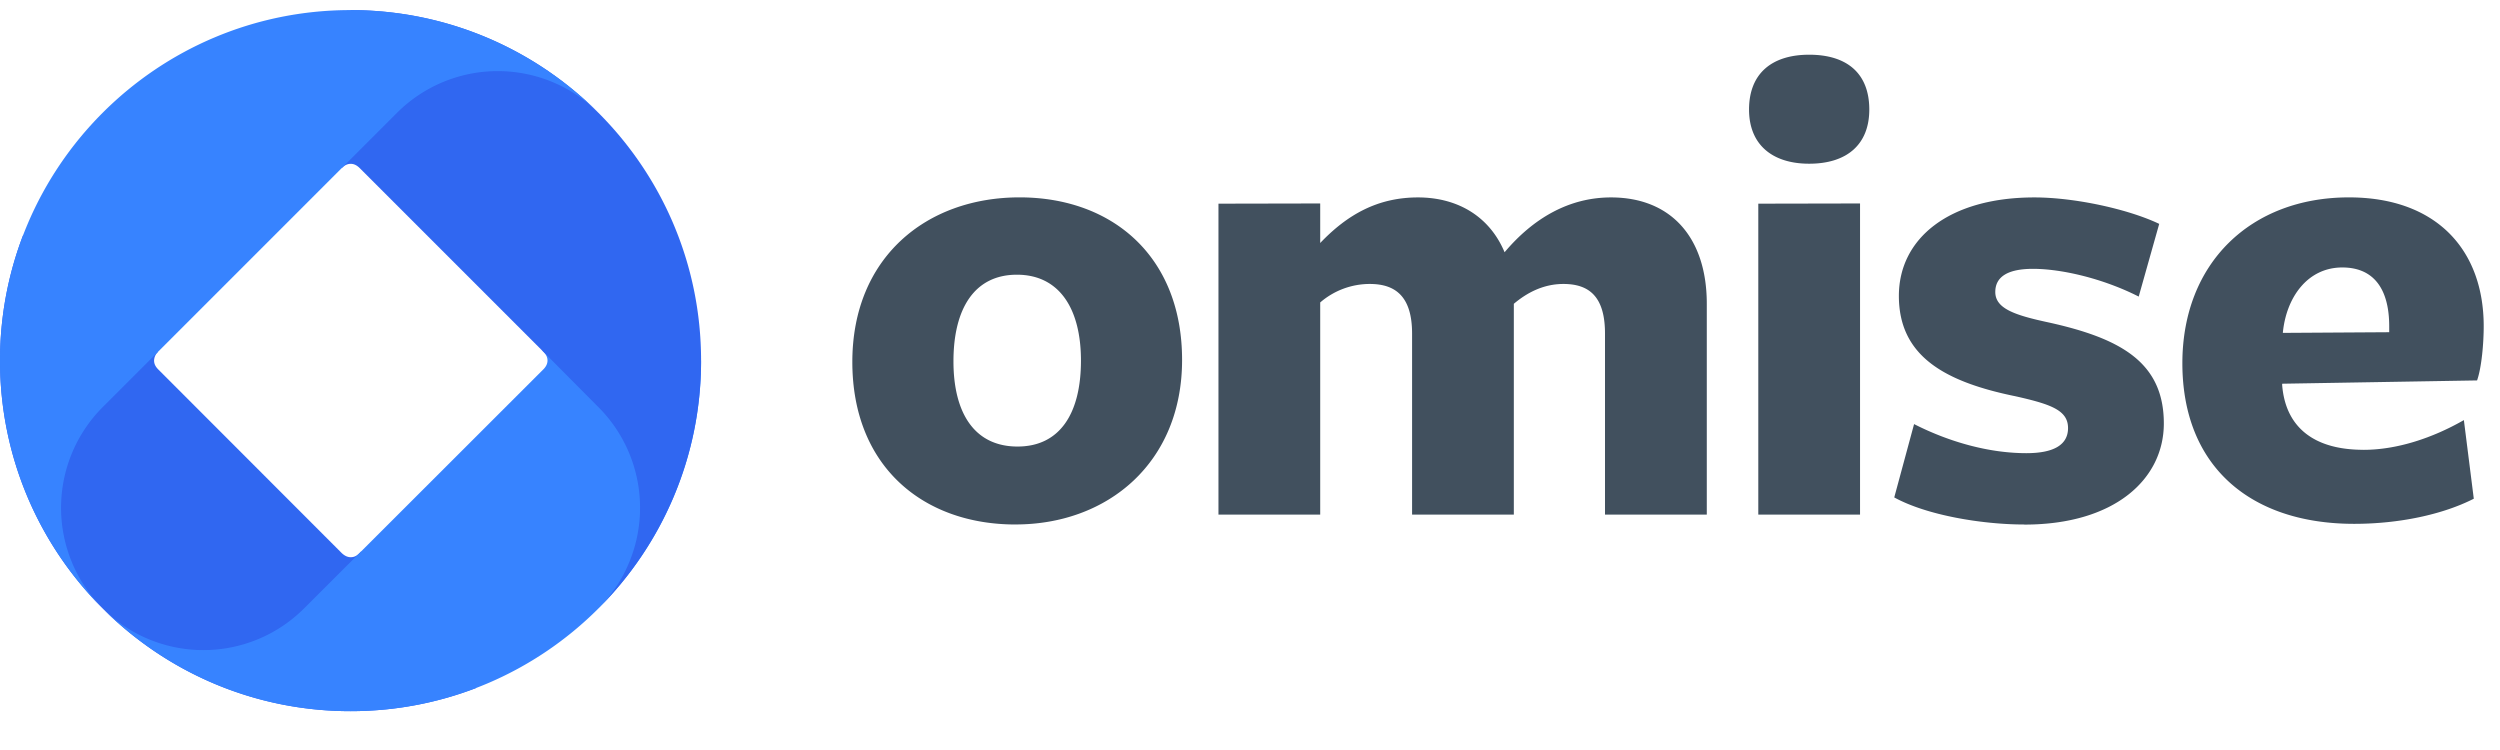 <svg xmlns="http://www.w3.org/2000/svg" width="60" height="18"  fill-rule="evenodd" opacity=".9" xmlns:v="https://vecta.io/nano"><path d="M8.418 13.373c-.089 0-.159-.046-.212-.095L3.791 8.859c-.047-.05-.093-.114-.093-.206a.3.3 0 0 1 .09-.204L.558 5.635C.198 6.573 0 7.591 0 8.655c0 4.646 3.767 8.413 8.413 8.413 1.064 0 2.083-.198 3.02-.558l-2.766-3.275c-.057.058-.123.138-.249.138" fill="#1a56f0"/><path d="M13.007 8.407l.04.04c.047.05.093.114.093.206 0 .085-.042.149-.088.2l-5.755 5.75a3.42 3.42 0 0 1-4.83.002c1.522 1.521 3.624 2.463 5.946 2.463 4.646 0 8.413-3.767 8.413-8.413l-3.819-.248z" fill="#2176ff"/><path d="M8.413.242L8.2 4.036c.005-.005.021-.021.044-.039.045-.036.1-.065.174-.065.092 0 .16.049.213.1l4.415 4.415 1.316 1.324a3.42 3.42 0 0 1 .003 4.829c1.52-1.522 2.461-3.623 2.461-5.944 0-4.646-3.767-8.413-8.413-8.413" fill="#1a56f0"/><path d="M2.465 9.771L9.53 2.706a3.42 3.42 0 0 1 4.832 0h0C12.84 1.184 10.736.242 8.413.242 3.767.242 0 4.009 0 8.655c0 2.322.941 4.424 2.463 5.946a3.42 3.42 0 0 1 .002-4.83" fill="#2176ff"/><path d="M24.405 6.593c-1.015 0-1.522.809-1.522 2.078s.523 2.046 1.538 2.046 1.522-.793 1.522-2.062c0-1.253-.523-2.062-1.538-2.062m-.032 5.995c-2.22 0-3.917-1.396-3.917-3.902s1.776-3.949 4.013-3.949 3.901 1.427 3.901 3.901-1.792 3.949-3.997 3.949M38.52 8.005c0-.888-.381-1.19-.999-1.19-.492 0-.888.222-1.189.476v5.059H33.89V8.005c0-.888-.397-1.19-1.015-1.19a1.82 1.82 0 0 0-1.19.444v5.091h-2.442V4.888l2.442-.005v.949c.65-.682 1.38-1.094 2.347-1.094.936 0 1.713.444 2.078 1.316.682-.809 1.539-1.316 2.554-1.316 1.443 0 2.299.967 2.299 2.553v5.059H38.52V8.005zm3.679-3.117l2.442-.005v7.467h-2.442V4.888zm1.221-.959c-.888 0-1.443-.46-1.443-1.3 0-.872.555-1.316 1.443-1.316.904 0 1.443.444 1.443 1.316 0 .841-.539 1.3-1.443 1.3h0zm5.166 8.659c-1.015 0-2.347-.222-3.124-.65l.476-1.76c.872.444 1.824.698 2.696.698.666 0 .999-.206.999-.603 0-.428-.412-.571-1.253-.761-1.713-.349-2.807-.967-2.807-2.411 0-1.38 1.205-2.363 3.251-2.363.983 0 2.268.286 2.997.635l-.492 1.745c-.841-.428-1.84-.666-2.538-.666-.603 0-.904.19-.904.555 0 .396.46.555 1.269.729 1.729.381 2.776.952 2.776 2.427 0 1.332-1.174 2.427-3.346 2.427m8.755-4.76c0-.888-.365-1.411-1.126-1.411-.841 0-1.348.729-1.427 1.57l2.553-.016V7.83zm-.619 2.966c.809 0 1.665-.286 2.411-.714l.238 1.887c-.745.38-1.792.603-2.871.603-2.49 0-4.123-1.38-4.123-3.854 0-2.411 1.649-3.981 3.997-3.981 2.094 0 3.235 1.253 3.235 3.093 0 .396-.048.983-.159 1.3l-4.678.079v.032c.079.999.745 1.554 1.95 1.554h0z" fill="#2c3d4d"/></svg>